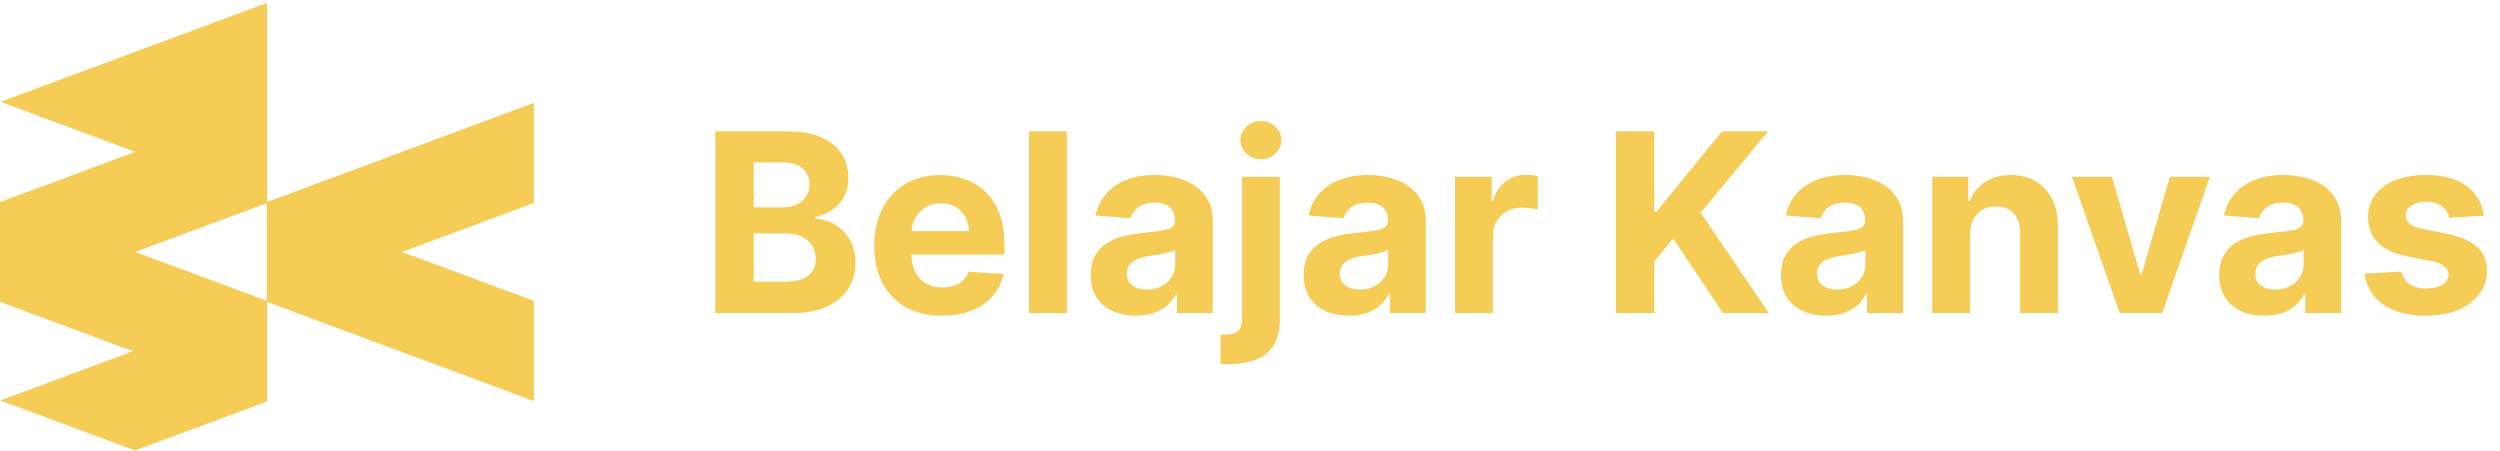 <svg width="770" height="139" viewBox="0 0 770 139" fill="none" xmlns="http://www.w3.org/2000/svg">
<path fill-rule="evenodd" clip-rule="evenodd" d="M82.245 0.876V31.696V31.709V62.212L82.329 62.18L82.329 62.18L164.418 31.69V62.529L123.84 77.6L123.84 77.6L164.418 92.67V123.509L82.316 93.019L82.245 92.993V123.516L82.167 123.487V123.684L41.589 138.754L0.078 123.341L40.92 108.168L0.149 93.026L0 92.967V62.238L0.155 62.186L0.155 62.186L41.651 46.774L0.155 31.366L82.245 0.876ZM41.666 77.599L82.174 62.555V92.643L41.666 77.599L41.666 77.599Z" fill="#F5CC55"/>
<path d="M220.299 96.419V40.455H242.707C246.824 40.455 250.258 41.065 253.009 42.286C255.759 43.507 257.827 45.201 259.212 47.369C260.596 49.518 261.288 51.996 261.288 54.801C261.288 56.987 260.851 58.91 259.977 60.567C259.102 62.207 257.9 63.555 256.37 64.612C254.858 65.65 253.127 66.388 251.178 66.825V67.372C253.309 67.463 255.304 68.064 257.162 69.175C259.039 70.286 260.56 71.844 261.726 73.848C262.892 75.834 263.475 78.202 263.475 80.953C263.475 83.922 262.737 86.573 261.261 88.905C259.804 91.218 257.645 93.049 254.785 94.397C251.925 95.745 248.4 96.419 244.209 96.419H220.299ZM232.131 86.746H241.777C245.075 86.746 247.48 86.117 248.992 84.86C250.504 83.585 251.26 81.891 251.26 79.778C251.26 78.229 250.886 76.863 250.139 75.679C249.392 74.495 248.327 73.566 246.942 72.891C245.576 72.217 243.945 71.88 242.051 71.88H232.131V86.746ZM232.131 63.874H240.903C242.524 63.874 243.964 63.591 245.221 63.027C246.496 62.444 247.498 61.624 248.226 60.567C248.973 59.511 249.347 58.245 249.347 56.769C249.347 54.747 248.627 53.116 247.188 51.877C245.767 50.639 243.745 50.019 241.122 50.019H232.131V63.874ZM290.084 97.239C285.766 97.239 282.05 96.365 278.934 94.616C275.837 92.849 273.451 90.353 271.775 87.129C270.099 83.886 269.261 80.051 269.261 75.624C269.261 71.306 270.099 67.517 271.775 64.256C273.451 60.995 275.81 58.454 278.852 56.632C281.913 54.81 285.502 53.9 289.619 53.9C292.388 53.9 294.966 54.346 297.352 55.239C299.757 56.113 301.852 57.434 303.637 59.201C305.441 60.968 306.844 63.191 307.846 65.869C308.848 68.528 309.349 71.644 309.349 75.214V78.411H273.906V71.197H298.391C298.391 69.521 298.026 68.037 297.298 66.743C296.569 65.45 295.558 64.439 294.265 63.71C292.989 62.963 291.505 62.589 289.81 62.589C288.043 62.589 286.476 62.999 285.11 63.819C283.762 64.621 282.705 65.705 281.94 67.071C281.175 68.419 280.784 69.922 280.765 71.58V78.439C280.765 80.516 281.148 82.31 281.913 83.822C282.696 85.334 283.799 86.5 285.219 87.32C286.64 88.14 288.326 88.549 290.275 88.549C291.568 88.549 292.752 88.367 293.827 88.003C294.902 87.639 295.822 87.092 296.587 86.363C297.352 85.635 297.935 84.742 298.336 83.685L309.103 84.396C308.556 86.983 307.436 89.242 305.742 91.173C304.066 93.086 301.898 94.579 299.238 95.654C296.596 96.711 293.545 97.239 290.084 97.239ZM328.586 40.455V96.419H316.945V40.455H328.586ZM349.88 97.212C347.202 97.212 344.816 96.747 342.721 95.818C340.626 94.871 338.968 93.477 337.748 91.637C336.545 89.779 335.944 87.466 335.944 84.697C335.944 82.365 336.372 80.406 337.228 78.821C338.085 77.236 339.251 75.961 340.726 74.996C342.202 74.03 343.878 73.301 345.754 72.809C347.649 72.318 349.635 71.972 351.711 71.771C354.152 71.516 356.12 71.279 357.614 71.061C359.108 70.824 360.192 70.478 360.866 70.022C361.54 69.567 361.877 68.893 361.877 68V67.836C361.877 66.105 361.33 64.766 360.237 63.819C359.162 62.872 357.632 62.398 355.646 62.398C353.551 62.398 351.884 62.863 350.646 63.792C349.407 64.703 348.587 65.85 348.186 67.235L337.42 66.361C337.966 63.81 339.041 61.606 340.644 59.748C342.247 57.871 344.315 56.432 346.847 55.43C349.398 54.41 352.349 53.9 355.701 53.9C358.033 53.9 360.264 54.173 362.396 54.719C364.546 55.266 366.449 56.113 368.107 57.261C369.783 58.408 371.104 59.884 372.069 61.688C373.035 63.473 373.518 65.614 373.518 68.109V96.419H362.478V90.599H362.15C361.476 91.911 360.574 93.067 359.445 94.069C358.315 95.053 356.958 95.827 355.373 96.392C353.788 96.939 351.957 97.212 349.88 97.212ZM353.214 89.178C354.927 89.178 356.439 88.841 357.75 88.167C359.062 87.475 360.091 86.546 360.838 85.38C361.585 84.214 361.959 82.893 361.959 81.417V76.963C361.594 77.2 361.093 77.418 360.456 77.619C359.836 77.801 359.135 77.974 358.352 78.138C357.568 78.284 356.785 78.421 356.002 78.548C355.218 78.657 354.508 78.757 353.87 78.849C352.504 79.049 351.311 79.368 350.29 79.805C349.27 80.242 348.478 80.834 347.913 81.581C347.348 82.31 347.066 83.221 347.066 84.314C347.066 85.899 347.64 87.11 348.787 87.948C349.953 88.768 351.429 89.178 353.214 89.178ZM382.549 54.446H394.19V98.496C394.19 101.739 393.553 104.362 392.277 106.366C391.002 108.37 389.171 109.837 386.785 110.766C384.416 111.695 381.584 112.159 378.286 112.159C377.885 112.159 377.503 112.15 377.138 112.132C376.756 112.132 376.355 112.123 375.936 112.105V103.005C376.246 103.023 376.519 103.032 376.756 103.032C376.975 103.051 377.211 103.06 377.466 103.06C379.343 103.06 380.654 102.659 381.401 101.857C382.167 101.074 382.549 99.89 382.549 98.305V54.446ZM388.342 49.036C386.63 49.036 385.154 48.462 383.915 47.314C382.677 46.148 382.057 44.754 382.057 43.133C382.057 41.53 382.677 40.154 383.915 39.007C385.154 37.841 386.63 37.258 388.342 37.258C390.091 37.258 391.576 37.841 392.796 39.007C394.035 40.154 394.655 41.53 394.655 43.133C394.655 44.754 394.035 46.148 392.796 47.314C391.576 48.462 390.091 49.036 388.342 49.036ZM415.484 97.212C412.806 97.212 410.42 96.747 408.325 95.818C406.23 94.871 404.572 93.477 403.351 91.637C402.149 89.779 401.548 87.466 401.548 84.697C401.548 82.365 401.976 80.406 402.832 78.821C403.688 77.236 404.854 75.961 406.33 74.996C407.805 74.03 409.482 73.301 411.358 72.809C413.253 72.318 415.238 71.972 417.315 71.771C419.756 71.516 421.724 71.279 423.218 71.061C424.711 70.824 425.795 70.478 426.469 70.022C427.143 69.567 427.48 68.893 427.48 68V67.836C427.48 66.105 426.934 64.766 425.841 63.819C424.766 62.872 423.236 62.398 421.25 62.398C419.155 62.398 417.488 62.863 416.249 63.792C415.011 64.703 414.191 65.85 413.79 67.235L403.023 66.361C403.57 63.81 404.645 61.606 406.248 59.748C407.851 57.871 409.919 56.432 412.451 55.43C415.001 54.41 417.953 53.9 421.305 53.9C423.637 53.9 425.868 54.173 428 54.719C430.149 55.266 432.053 56.113 433.711 57.261C435.387 58.408 436.708 59.884 437.673 61.688C438.639 63.473 439.121 65.614 439.121 68.109V96.419H428.082V90.599H427.754C427.08 91.911 426.178 93.067 425.048 94.069C423.919 95.053 422.562 95.827 420.977 96.392C419.392 96.939 417.561 97.212 415.484 97.212ZM418.818 89.178C420.53 89.178 422.043 88.841 423.354 88.167C424.666 87.475 425.695 86.546 426.442 85.38C427.189 84.214 427.562 82.893 427.562 81.417V76.963C427.198 77.2 426.697 77.418 426.06 77.619C425.44 77.801 424.739 77.974 423.955 78.138C423.172 78.284 422.389 78.421 421.605 78.548C420.822 78.657 420.111 78.757 419.474 78.849C418.108 79.049 416.914 79.368 415.894 79.805C414.874 80.242 414.081 80.834 413.517 81.581C412.952 82.31 412.67 83.221 412.67 84.314C412.67 85.899 413.243 87.11 414.391 87.948C415.557 88.768 417.033 89.178 418.818 89.178ZM448.153 96.419V54.446H459.439V61.77H459.876C460.641 59.164 461.925 57.197 463.729 55.867C465.532 54.519 467.609 53.845 469.959 53.845C470.542 53.845 471.171 53.881 471.845 53.954C472.519 54.027 473.111 54.127 473.621 54.255V64.584C473.074 64.42 472.318 64.275 471.353 64.147C470.387 64.019 469.504 63.956 468.702 63.956C466.99 63.956 465.46 64.329 464.111 65.076C462.782 65.805 461.725 66.825 460.942 68.137C460.176 69.448 459.794 70.96 459.794 72.673V96.419H448.153ZM497.668 96.419V40.455H509.501V65.131H510.238L530.378 40.455H544.56L523.792 65.513L544.806 96.419H530.651L515.321 73.411L509.501 80.516V96.419H497.668ZM562.473 97.212C559.795 97.212 557.408 96.747 555.313 95.818C553.218 94.871 551.56 93.477 550.34 91.637C549.137 89.779 548.536 87.466 548.536 84.697C548.536 82.365 548.964 80.406 549.821 78.821C550.677 77.236 551.843 75.961 553.318 74.996C554.794 74.03 556.47 73.301 558.346 72.809C560.241 72.318 562.227 71.972 564.304 71.771C566.745 71.516 568.712 71.279 570.206 71.061C571.7 70.824 572.784 70.478 573.458 70.022C574.132 69.567 574.469 68.893 574.469 68V67.836C574.469 66.105 573.922 64.766 572.829 63.819C571.754 62.872 570.224 62.398 568.238 62.398C566.143 62.398 564.477 62.863 563.238 63.792C561.999 64.703 561.179 65.85 560.778 67.235L550.012 66.361C550.558 63.81 551.633 61.606 553.236 59.748C554.839 57.871 556.907 56.432 559.439 55.43C561.99 54.41 564.941 53.9 568.293 53.9C570.625 53.9 572.857 54.173 574.988 54.719C577.138 55.266 579.042 56.113 580.699 57.261C582.375 58.408 583.696 59.884 584.662 61.688C585.627 63.473 586.11 65.614 586.11 68.109V96.419H575.07V90.599H574.742C574.068 91.911 573.166 93.067 572.037 94.069C570.907 95.053 569.55 95.827 567.965 96.392C566.38 96.939 564.549 97.212 562.473 97.212ZM565.806 89.178C567.519 89.178 569.031 88.841 570.343 88.167C571.654 87.475 572.684 86.546 573.431 85.38C574.177 84.214 574.551 82.893 574.551 81.417V76.963C574.187 77.2 573.686 77.418 573.048 77.619C572.429 77.801 571.727 77.974 570.944 78.138C570.16 78.284 569.377 78.421 568.594 78.548C567.81 78.657 567.1 78.757 566.462 78.849C565.096 79.049 563.903 79.368 562.883 79.805C561.862 80.242 561.07 80.834 560.505 81.581C559.94 82.31 559.658 83.221 559.658 84.314C559.658 85.899 560.232 87.11 561.38 87.948C562.546 88.768 564.021 89.178 565.806 89.178ZM606.782 72.154V96.419H595.141V54.446H606.236V61.852H606.728C607.657 59.41 609.214 57.479 611.4 56.058C613.587 54.619 616.237 53.9 619.352 53.9C622.267 53.9 624.809 54.537 626.976 55.812C629.144 57.088 630.83 58.91 632.032 61.278C633.234 63.628 633.835 66.433 633.835 69.694V96.419H622.194V71.771C622.213 69.202 621.557 67.198 620.227 65.759C618.897 64.302 617.066 63.573 614.734 63.573C613.168 63.573 611.783 63.91 610.581 64.584C609.397 65.258 608.467 66.242 607.793 67.535C607.138 68.811 606.801 70.35 606.782 72.154ZM680.639 54.446L665.964 96.419H652.848L638.173 54.446H650.47L659.187 84.478H659.625L668.314 54.446H680.639ZM697.437 97.212C694.759 97.212 692.373 96.747 690.278 95.818C688.183 94.871 686.525 93.477 685.305 91.637C684.102 89.779 683.501 87.466 683.501 84.697C683.501 82.365 683.929 80.406 684.785 78.821C685.642 77.236 686.808 75.961 688.283 74.996C689.759 74.03 691.435 73.301 693.311 72.809C695.206 72.318 697.192 71.972 699.268 71.771C701.71 71.516 703.677 71.279 705.171 71.061C706.665 70.824 707.749 70.478 708.423 70.022C709.097 69.567 709.434 68.893 709.434 68V67.836C709.434 66.105 708.887 64.766 707.794 63.819C706.719 62.872 705.189 62.398 703.203 62.398C701.108 62.398 699.441 62.863 698.203 63.792C696.964 64.703 696.144 65.85 695.743 67.235L684.977 66.361C685.523 63.81 686.598 61.606 688.201 59.748C689.804 57.871 691.872 56.432 694.404 55.43C696.955 54.41 699.906 53.9 703.258 53.9C705.59 53.9 707.821 54.173 709.953 54.719C712.103 55.266 714.006 56.113 715.664 57.261C717.34 58.408 718.661 59.884 719.626 61.688C720.592 63.473 721.075 65.614 721.075 68.109V96.419H710.035V90.599H709.707C709.033 91.911 708.131 93.067 707.002 94.069C705.872 95.053 704.515 95.827 702.93 96.392C701.345 96.939 699.514 97.212 697.437 97.212ZM700.771 89.178C702.484 89.178 703.996 88.841 705.307 88.167C706.619 87.475 707.648 86.546 708.395 85.38C709.142 84.214 709.516 82.893 709.516 81.417V76.963C709.151 77.2 708.65 77.418 708.013 77.619C707.393 77.801 706.692 77.974 705.909 78.138C705.125 78.284 704.342 78.421 703.559 78.548C702.775 78.657 702.065 78.757 701.427 78.849C700.061 79.049 698.868 79.368 697.847 79.805C696.827 80.242 696.035 80.834 695.47 81.581C694.905 82.31 694.623 83.221 694.623 84.314C694.623 85.899 695.197 87.11 696.344 87.948C697.51 88.768 698.986 89.178 700.771 89.178ZM765.029 66.415L754.372 67.071C754.19 66.16 753.798 65.34 753.197 64.612C752.596 63.865 751.803 63.273 750.82 62.835C749.854 62.38 748.697 62.152 747.349 62.152C745.546 62.152 744.024 62.535 742.786 63.3C741.547 64.047 740.927 65.049 740.927 66.306C740.927 67.308 741.328 68.155 742.13 68.847C742.931 69.539 744.307 70.095 746.256 70.514L753.853 72.044C757.933 72.882 760.976 74.231 762.98 76.089C764.984 77.947 765.986 80.388 765.986 83.412C765.986 86.163 765.175 88.577 763.554 90.654C761.95 92.73 759.746 94.352 756.941 95.518C754.153 96.665 750.938 97.239 747.294 97.239C741.738 97.239 737.311 96.082 734.014 93.769C730.735 91.437 728.813 88.267 728.248 84.259L739.698 83.658C740.044 85.352 740.882 86.646 742.212 87.538C743.542 88.413 745.245 88.85 747.322 88.85C749.362 88.85 751.002 88.458 752.24 87.675C753.497 86.874 754.135 85.844 754.153 84.587C754.135 83.531 753.689 82.665 752.814 81.991C751.94 81.299 750.592 80.771 748.77 80.406L741.501 78.958C737.402 78.138 734.351 76.717 732.347 74.695C730.361 72.673 729.368 70.095 729.368 66.962C729.368 64.266 730.097 61.943 731.554 59.993C733.03 58.044 735.098 56.541 737.758 55.485C740.436 54.428 743.569 53.9 747.158 53.9C752.459 53.9 756.631 55.02 759.673 57.261C762.734 59.502 764.519 62.553 765.029 66.415Z" fill="#F5CC55"/>
</svg>
